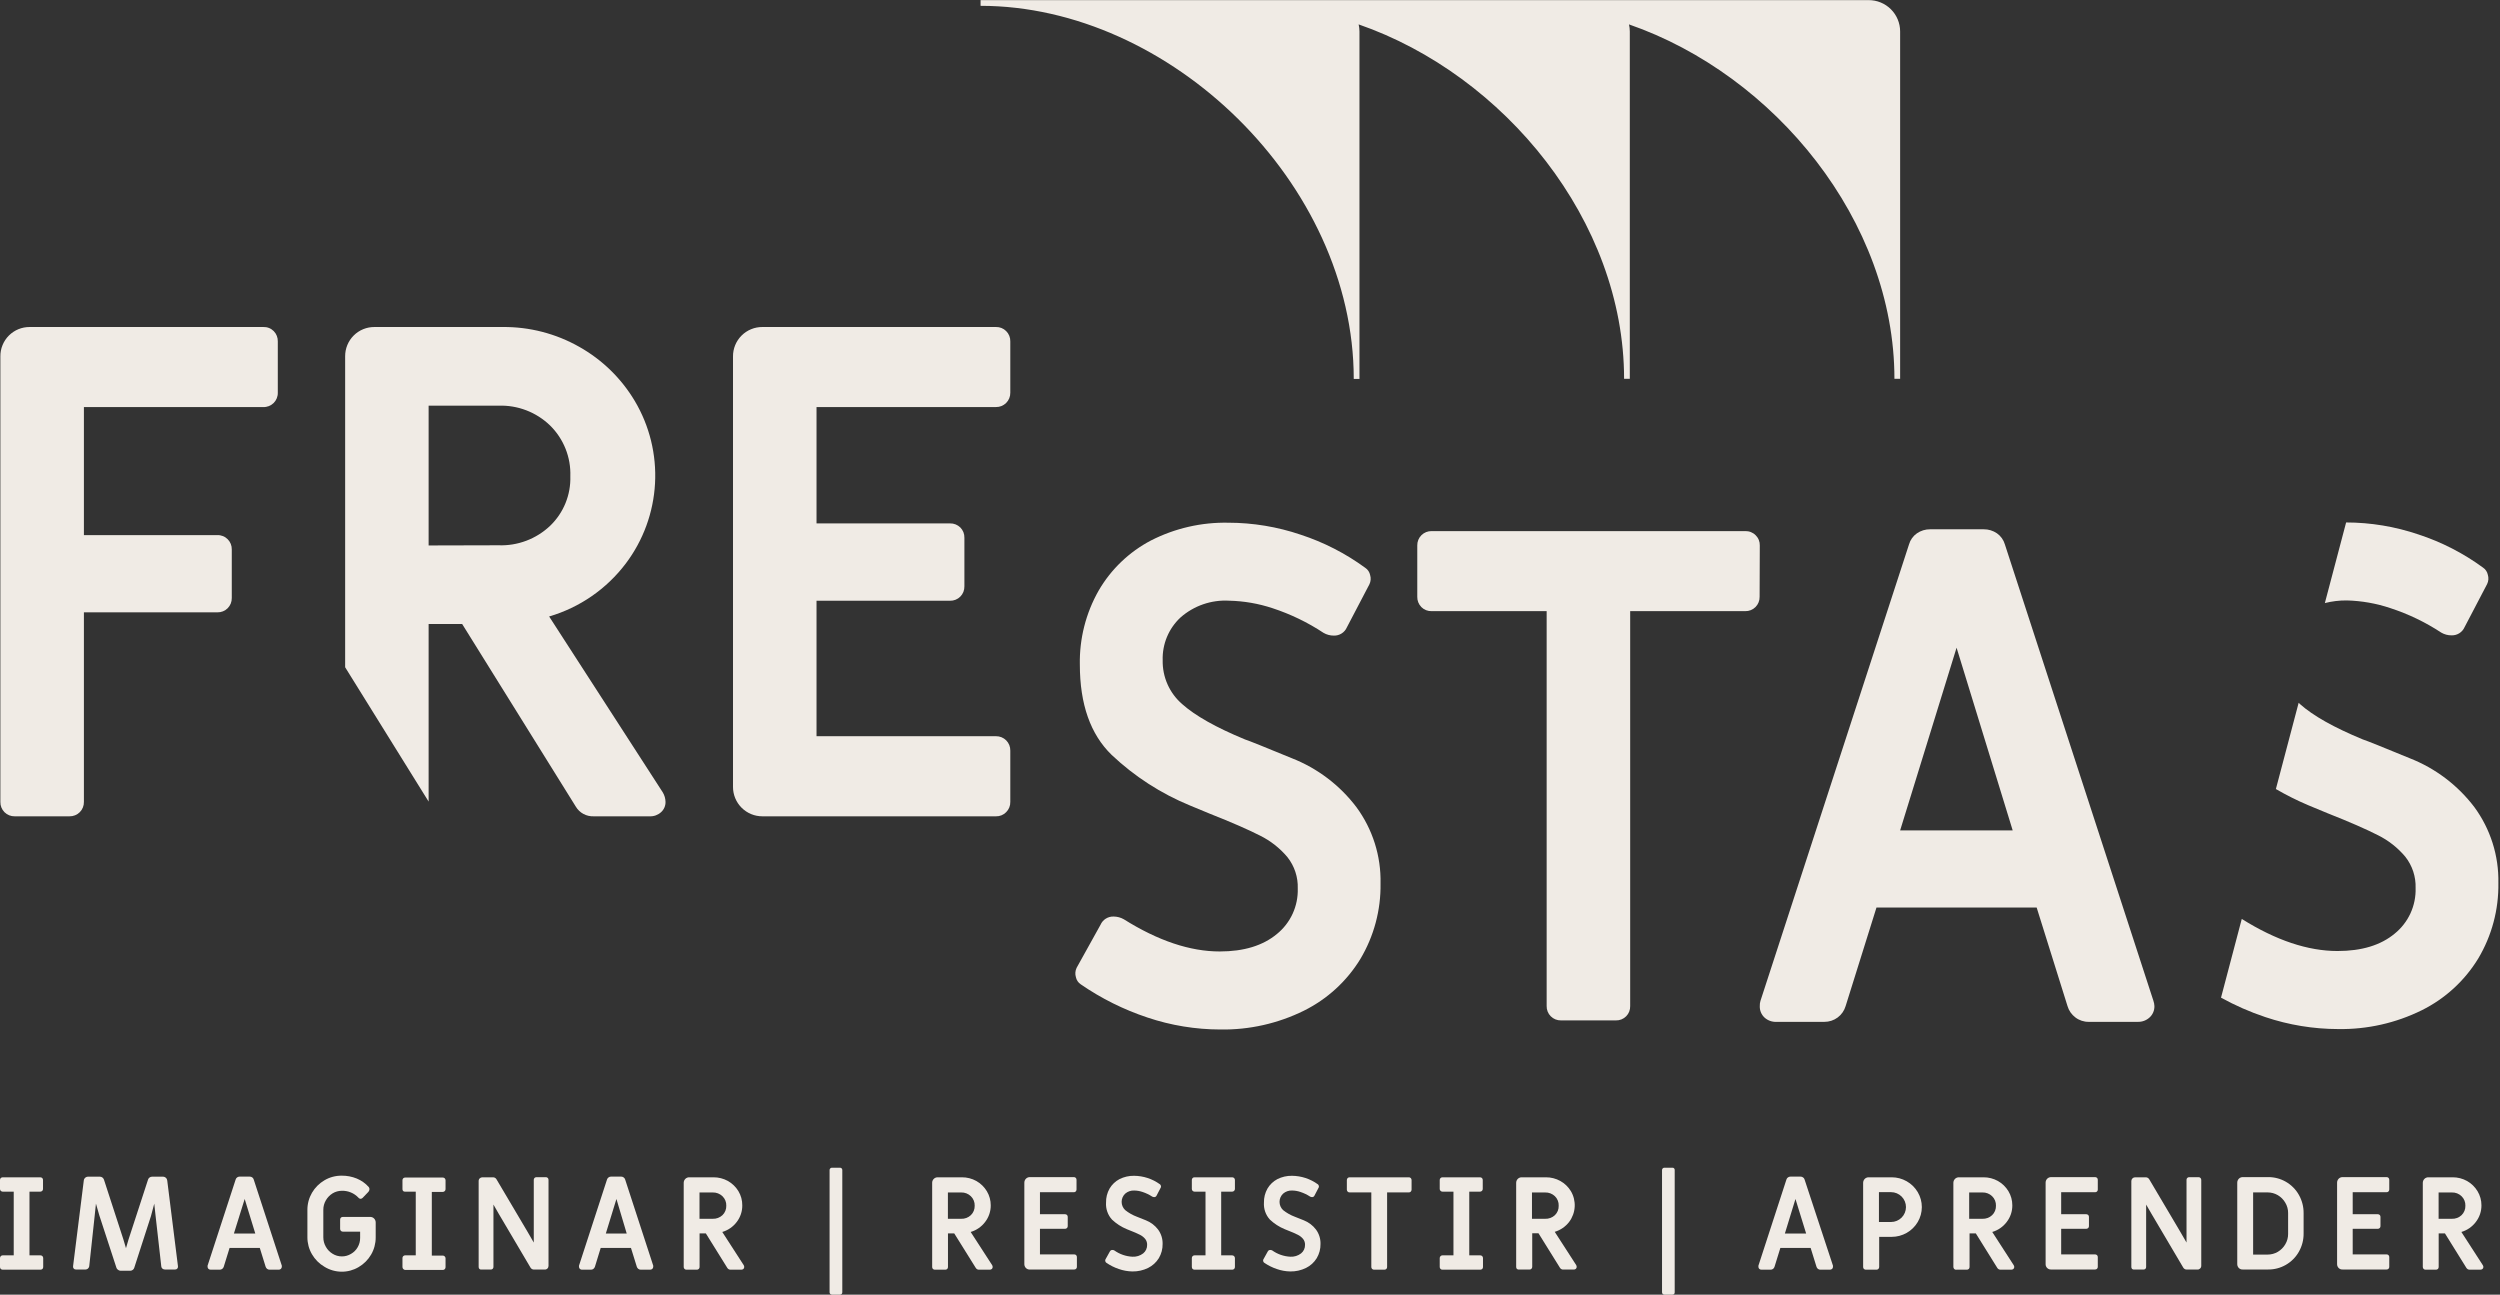 <svg width="224" height="116" viewBox="0 0 224 116" fill="none" xmlns="http://www.w3.org/2000/svg">
<rect x="0" y="0" width="224" height="116" fill="#333333" stroke="none"/>
<g clip-path="url(#clip0_228_1503)">
<path d="M192.946 89.671L179.635 48.772C179.519 48.375 179.271 48.028 178.933 47.789C178.581 47.546 178.163 47.419 177.736 47.424H172.949C172.521 47.419 172.103 47.546 171.752 47.789C171.412 48.027 171.164 48.374 171.05 48.772L157.739 89.671C157.691 89.829 157.67 89.994 157.677 90.159C157.671 90.349 157.707 90.538 157.78 90.714C157.854 90.889 157.964 91.047 158.104 91.176C158.397 91.44 158.783 91.578 159.177 91.558H163.47C163.897 91.559 164.313 91.422 164.656 91.167C164.998 90.912 165.249 90.552 165.369 90.142L168.133 81.313H182.484L185.248 90.142C185.367 90.548 185.613 90.904 185.95 91.159C186.293 91.422 186.715 91.562 187.147 91.558H191.563C191.95 91.566 192.325 91.422 192.608 91.159C192.748 91.03 192.859 90.872 192.932 90.697C193.006 90.522 193.041 90.332 193.036 90.142C193.029 89.981 192.998 89.823 192.946 89.671ZM170.252 74.405L175.309 58.034L180.337 74.405H170.252Z" fill="#F0EBE5"/>
<path d="M157.677 48.873C157.682 48.703 157.652 48.534 157.588 48.377C157.524 48.219 157.428 48.077 157.307 47.958C157.187 47.836 157.043 47.741 156.884 47.677C156.726 47.613 156.556 47.583 156.385 47.587H128.275C128.105 47.584 127.936 47.614 127.778 47.677C127.62 47.741 127.477 47.835 127.357 47.956C127.236 48.076 127.142 48.219 127.078 48.377C127.015 48.535 126.984 48.703 126.988 48.873V53.473C126.984 53.643 127.014 53.813 127.077 53.971C127.139 54.129 127.234 54.273 127.353 54.394C127.474 54.515 127.618 54.609 127.776 54.672C127.935 54.735 128.104 54.765 128.275 54.759H138.58V90.142C138.576 90.312 138.606 90.481 138.67 90.639C138.733 90.797 138.828 90.94 138.948 91.06C139.068 91.18 139.212 91.275 139.369 91.338C139.527 91.402 139.696 91.432 139.866 91.428H144.777C144.947 91.434 145.117 91.404 145.276 91.342C145.434 91.279 145.578 91.184 145.699 91.064C145.82 90.943 145.914 90.799 145.977 90.641C146.04 90.482 146.069 90.313 146.064 90.142V54.759H156.368C156.539 54.764 156.708 54.734 156.867 54.671C157.025 54.608 157.17 54.514 157.29 54.393C157.411 54.273 157.506 54.129 157.57 53.971C157.634 53.813 157.665 53.644 157.661 53.473L157.677 48.873Z" fill="#F0EBE5"/>
<path d="M89.236 29.3H68.318C67.97 29.297 67.626 29.363 67.305 29.495C66.983 29.626 66.691 29.82 66.446 30.065C66.2 30.31 66.005 30.602 65.873 30.923C65.741 31.244 65.675 31.587 65.677 31.934V70.502C65.675 70.849 65.743 71.193 65.875 71.514C66.007 71.835 66.201 72.126 66.447 72.372C66.692 72.617 66.984 72.812 67.305 72.944C67.626 73.076 67.97 73.143 68.318 73.142H89.236C89.406 73.147 89.575 73.116 89.733 73.052C89.89 72.988 90.033 72.893 90.152 72.771C90.273 72.651 90.369 72.507 90.433 72.349C90.497 72.191 90.527 72.021 90.523 71.85V67.256C90.526 67.085 90.496 66.916 90.433 66.758C90.369 66.6 90.275 66.457 90.155 66.336C90.034 66.215 89.891 66.12 89.733 66.056C89.575 65.992 89.406 65.961 89.236 65.964H73.161V53.827H85.123C85.294 53.831 85.463 53.8 85.621 53.736C85.78 53.673 85.923 53.578 86.043 53.457C86.164 53.336 86.258 53.192 86.321 53.034C86.384 52.875 86.414 52.706 86.41 52.535V48.183C86.415 48.012 86.385 47.843 86.323 47.684C86.26 47.526 86.165 47.382 86.045 47.261C85.924 47.142 85.779 47.048 85.621 46.985C85.463 46.922 85.293 46.892 85.123 46.897H73.161V36.472H89.236C89.406 36.476 89.575 36.444 89.732 36.381C89.889 36.317 90.032 36.223 90.153 36.103C90.273 35.983 90.367 35.84 90.431 35.682C90.495 35.525 90.526 35.356 90.523 35.186V30.587C90.527 30.416 90.497 30.246 90.433 30.088C90.369 29.929 90.273 29.785 90.152 29.666C90.033 29.545 89.89 29.45 89.732 29.387C89.575 29.325 89.406 29.295 89.236 29.3Z" fill="#F0EBE5"/>
<path d="M23.587 29.3H2.669C2.322 29.297 1.977 29.362 1.656 29.493C1.335 29.624 1.043 29.818 0.797 30.064C0.552 30.309 0.358 30.601 0.227 30.922C0.095 31.243 0.03 31.588 0.034 31.934V71.85C0.029 72.02 0.059 72.19 0.122 72.348C0.185 72.507 0.28 72.651 0.4 72.772C0.52 72.892 0.664 72.987 0.822 73.051C0.98 73.115 1.15 73.145 1.32 73.142H6.225C6.396 73.145 6.566 73.115 6.725 73.051C6.883 72.988 7.027 72.893 7.148 72.772C7.269 72.651 7.364 72.507 7.427 72.349C7.491 72.19 7.522 72.021 7.518 71.85V54.866H19.48C19.65 54.87 19.819 54.839 19.977 54.776C20.135 54.713 20.278 54.618 20.398 54.498C20.519 54.378 20.613 54.234 20.677 54.077C20.74 53.919 20.77 53.75 20.767 53.58V49.227C20.77 49.057 20.739 48.889 20.676 48.731C20.612 48.574 20.517 48.431 20.396 48.312C20.277 48.191 20.134 48.096 19.976 48.034C19.818 47.971 19.649 47.941 19.48 47.947H7.518V36.472H23.587C23.759 36.479 23.93 36.45 24.089 36.388C24.249 36.325 24.395 36.231 24.517 36.111C24.639 35.99 24.735 35.846 24.799 35.687C24.863 35.528 24.895 35.358 24.891 35.186V30.587C24.895 30.416 24.865 30.247 24.802 30.089C24.739 29.93 24.645 29.787 24.526 29.666C24.403 29.543 24.256 29.447 24.095 29.384C23.933 29.321 23.76 29.293 23.587 29.3Z" fill="#F0EBE5"/>
<path d="M115.745 67.935C113.312 66.93 111.908 66.368 111.542 66.25C108.961 65.183 107.089 64.129 105.924 63.088C105.361 62.602 104.913 61.997 104.611 61.318C104.309 60.638 104.16 59.9 104.176 59.157C104.154 58.442 104.285 57.73 104.56 57.069C104.835 56.409 105.248 55.815 105.772 55.327C106.969 54.272 108.533 53.731 110.126 53.822C111.451 53.851 112.763 54.078 114.02 54.495C115.634 55.025 117.17 55.767 118.588 56.703C118.867 56.867 119.186 56.952 119.51 56.95C119.756 56.958 119.999 56.892 120.207 56.761C120.415 56.63 120.58 56.44 120.678 56.214L122.701 52.35C122.826 52.093 122.848 51.797 122.763 51.524C122.737 51.394 122.685 51.269 122.611 51.158C122.537 51.047 122.441 50.952 122.33 50.879C120.568 49.589 118.613 48.586 116.537 47.907C114.453 47.2 112.266 46.838 110.065 46.835C107.658 46.785 105.276 47.331 103.131 48.424C101.174 49.449 99.547 51.007 98.439 52.917C97.292 54.935 96.71 57.224 96.754 59.544C96.754 63.098 97.704 65.796 99.603 67.638C101.647 69.569 104.03 71.107 106.632 72.176L108.407 72.911C110.374 73.686 111.863 74.344 112.902 74.871C113.845 75.339 114.681 75.997 115.357 76.804C115.987 77.601 116.314 78.596 116.279 79.612C116.302 80.389 116.145 81.162 115.821 81.869C115.496 82.576 115.013 83.199 114.408 83.689C113.155 84.728 111.452 85.251 109.284 85.251C106.624 85.251 103.762 84.29 100.698 82.369C100.418 82.208 100.1 82.123 99.777 82.122C99.531 82.114 99.288 82.18 99.079 82.311C98.871 82.442 98.707 82.632 98.608 82.858L96.462 86.722C96.339 86.982 96.317 87.278 96.4 87.553C96.454 87.816 96.609 88.046 96.833 88.194C98.675 89.463 100.688 90.465 102.811 91.17C104.917 91.878 107.124 92.24 109.345 92.243C111.939 92.285 114.505 91.707 116.83 90.558C118.918 89.523 120.671 87.918 121.886 85.93C123.108 83.883 123.735 81.535 123.696 79.151C123.749 76.697 122.988 74.293 121.532 72.316C120.043 70.351 118.041 68.835 115.745 67.935Z" fill="#F0EBE5"/>
<path d="M59.384 70.996L49.203 55.237C51.945 54.432 54.355 52.766 56.075 50.485C57.638 48.411 58.548 45.918 58.69 43.325C58.833 40.732 58.2 38.155 56.873 35.922C55.667 33.9 53.953 32.229 51.9 31.075C49.808 29.89 47.439 29.277 45.034 29.3H33.561C33.214 29.297 32.869 29.362 32.548 29.493C32.226 29.624 31.934 29.818 31.689 30.064C31.443 30.309 31.25 30.601 31.118 30.922C30.987 31.243 30.922 31.588 30.925 31.935V59.786L38.404 71.822V55.911H41.41L51.597 72.282C51.761 72.555 51.996 72.779 52.277 72.93C52.558 73.081 52.874 73.154 53.192 73.142H58.221C58.594 73.156 58.957 73.022 59.232 72.771C59.361 72.655 59.463 72.513 59.532 72.354C59.601 72.195 59.635 72.023 59.631 71.85C59.625 71.549 59.54 71.254 59.384 70.996ZM38.404 48.873V36.349H44.663C45.515 36.318 46.364 36.46 47.16 36.766C47.956 37.072 48.681 37.536 49.293 38.129C49.892 38.72 50.362 39.428 50.673 40.209C50.985 40.99 51.131 41.827 51.102 42.667C51.128 43.493 50.981 44.315 50.669 45.081C50.358 45.846 49.889 46.537 49.293 47.11C48.677 47.695 47.95 48.151 47.155 48.451C46.36 48.751 45.512 48.889 44.663 48.857L38.404 48.873Z" fill="#F0EBE5"/>
<path d="M214.184 54.49C215.792 55.015 217.322 55.752 218.735 56.68C219.014 56.844 219.333 56.93 219.657 56.927C219.903 56.936 220.146 56.87 220.354 56.739C220.563 56.608 220.727 56.417 220.826 56.192L222.848 52.328C222.973 52.07 222.995 51.775 222.91 51.502C222.884 51.371 222.833 51.247 222.758 51.136C222.684 51.025 222.589 50.93 222.477 50.856C220.716 49.566 218.76 48.563 216.685 47.885C214.6 47.178 212.413 46.815 210.212 46.812L208.307 54.035C208.95 53.872 209.611 53.792 210.274 53.799C211.604 53.833 212.923 54.065 214.184 54.49Z" fill="#F0EBE5"/>
<path d="M221.702 72.316C220.21 70.35 218.204 68.834 215.904 67.935C213.471 66.93 212.066 66.368 211.701 66.25C209.12 65.183 207.247 64.129 206.082 63.088L205.959 62.971L203.919 70.698C204.846 71.236 205.805 71.716 206.79 72.136L208.566 72.872C210.532 73.647 212.021 74.304 213.061 74.832C214.004 75.3 214.84 75.958 215.516 76.764C216.146 77.562 216.472 78.557 216.438 79.572C216.461 80.35 216.304 81.123 215.98 81.83C215.655 82.537 215.171 83.16 214.567 83.65C213.319 84.691 211.611 85.211 209.442 85.211C206.783 85.211 203.923 84.253 200.863 82.336L199.003 89.39C200.27 90.089 201.597 90.672 202.97 91.131C205.076 91.838 207.282 92.201 209.504 92.204C212.098 92.245 214.663 91.668 216.988 90.519C219.077 89.484 220.83 87.879 222.045 85.891C223.267 83.843 223.894 81.496 223.854 79.112C223.902 76.672 223.146 74.284 221.702 72.316Z" fill="#F0EBE5"/>
<path d="M0.067 113.697C0.045 113.674 0.028 113.647 0.016 113.617C0.004 113.587 -0.001 113.555 -0 113.523V112.726C-0.001 112.694 0.005 112.661 0.017 112.632C0.028 112.602 0.046 112.574 0.069 112.551C0.091 112.528 0.118 112.51 0.148 112.497C0.177 112.485 0.209 112.479 0.241 112.479H1.23V106.772H0.241C0.176 106.771 0.114 106.745 0.067 106.699C0.044 106.677 0.027 106.649 0.015 106.619C0.003 106.589 -0.002 106.557 -0 106.525V105.728C-0.001 105.696 0.004 105.664 0.016 105.634C0.028 105.604 0.045 105.577 0.067 105.554C0.115 105.51 0.177 105.486 0.241 105.486H3.613C3.677 105.486 3.739 105.51 3.787 105.554C3.809 105.577 3.826 105.604 3.838 105.634C3.85 105.664 3.855 105.696 3.854 105.728V106.525C3.856 106.557 3.851 106.589 3.839 106.619C3.827 106.649 3.81 106.677 3.787 106.699C3.74 106.745 3.678 106.771 3.613 106.772H2.641V112.479H3.629C3.662 112.479 3.694 112.485 3.723 112.497C3.753 112.51 3.78 112.528 3.802 112.551C3.825 112.574 3.842 112.602 3.854 112.632C3.866 112.661 3.872 112.694 3.871 112.726V113.523C3.872 113.555 3.866 113.587 3.855 113.617C3.843 113.647 3.826 113.674 3.804 113.697C3.756 113.741 3.694 113.765 3.629 113.765H0.258C0.223 113.767 0.189 113.763 0.156 113.751C0.123 113.739 0.093 113.721 0.067 113.697Z" fill="#F0EBE5"/>
<path d="M10.563 113.765C10.497 113.722 10.449 113.656 10.428 113.579L8.9 108.901L8.597 107.845L8.484 108.923L7.995 113.461C7.98 113.542 7.939 113.615 7.877 113.669C7.82 113.719 7.746 113.747 7.67 113.748H6.804C6.768 113.75 6.731 113.744 6.697 113.731C6.663 113.717 6.633 113.696 6.608 113.669C6.583 113.641 6.565 113.608 6.554 113.572C6.544 113.536 6.541 113.498 6.546 113.461L7.507 105.778C7.515 105.683 7.559 105.595 7.63 105.531C7.705 105.463 7.804 105.426 7.906 105.43H8.956C9.037 105.432 9.115 105.459 9.179 105.507C9.244 105.556 9.291 105.623 9.316 105.7L11.052 111.041L11.288 111.838L11.518 111.052L13.266 105.688C13.289 105.613 13.336 105.548 13.401 105.503C13.466 105.457 13.545 105.431 13.625 105.43H14.586C14.688 105.426 14.787 105.463 14.861 105.531C14.933 105.595 14.977 105.683 14.985 105.778L15.946 113.461C15.951 113.498 15.948 113.536 15.937 113.572C15.927 113.608 15.909 113.641 15.884 113.669C15.859 113.696 15.829 113.717 15.795 113.731C15.761 113.744 15.724 113.75 15.687 113.748H14.777C14.695 113.749 14.616 113.721 14.553 113.669C14.494 113.619 14.458 113.549 14.451 113.473L13.929 108.839L13.822 107.845L13.524 108.968L12.03 113.591C12.008 113.668 11.96 113.735 11.895 113.782C11.831 113.832 11.752 113.86 11.67 113.86H10.788C10.705 113.853 10.626 113.819 10.563 113.765Z" fill="#F0EBE5"/>
<path d="M18.677 113.692C18.652 113.667 18.632 113.637 18.618 113.604C18.605 113.571 18.598 113.536 18.598 113.501C18.594 113.469 18.594 113.437 18.598 113.405L21.115 105.683C21.136 105.608 21.181 105.543 21.244 105.497C21.309 105.449 21.388 105.423 21.469 105.424H22.374C22.456 105.423 22.538 105.448 22.604 105.497C22.667 105.543 22.713 105.608 22.733 105.683L25.251 113.405C25.254 113.437 25.254 113.469 25.251 113.501C25.251 113.537 25.244 113.572 25.229 113.605C25.215 113.638 25.193 113.668 25.166 113.692C25.14 113.716 25.109 113.736 25.075 113.748C25.042 113.761 25.006 113.766 24.97 113.765H24.16C24.079 113.767 24 113.741 23.936 113.692C23.872 113.644 23.825 113.577 23.801 113.501L23.278 111.816H20.57L20.048 113.501C20.024 113.577 19.977 113.644 19.913 113.692C19.848 113.741 19.769 113.766 19.688 113.765H18.873C18.801 113.766 18.731 113.74 18.677 113.692ZM22.874 110.524L21.924 107.429L20.958 110.524H22.874Z" fill="#F0EBE5"/>
<path d="M29.077 113.506C28.611 113.236 28.224 112.849 27.953 112.383C27.682 111.918 27.54 111.388 27.543 110.85V108.407C27.54 107.868 27.682 107.339 27.953 106.873C28.224 106.408 28.611 106.021 29.077 105.75C29.543 105.476 30.076 105.335 30.616 105.34C31.081 105.335 31.541 105.423 31.971 105.599C32.379 105.768 32.744 106.027 33.038 106.357C33.083 106.413 33.106 106.482 33.105 106.553C33.101 106.64 33.068 106.724 33.01 106.789L32.504 107.317C32.481 107.345 32.453 107.367 32.421 107.383C32.389 107.4 32.355 107.41 32.319 107.413C32.278 107.412 32.239 107.402 32.203 107.383C32.166 107.365 32.135 107.338 32.111 107.306C31.921 107.106 31.69 106.948 31.434 106.842C31.179 106.737 30.904 106.686 30.628 106.694C30.337 106.694 30.051 106.773 29.802 106.924C29.55 107.079 29.341 107.296 29.195 107.553C29.046 107.809 28.968 108.1 28.97 108.395V110.867C28.97 111.162 29.047 111.453 29.195 111.709C29.338 111.968 29.548 112.185 29.802 112.338C30.049 112.493 30.336 112.575 30.628 112.574C30.917 112.576 31.201 112.498 31.448 112.349C31.699 112.208 31.907 112 32.049 111.748C32.195 111.496 32.27 111.209 32.268 110.917V110.356H30.718C30.685 110.357 30.652 110.351 30.622 110.338C30.592 110.326 30.565 110.307 30.543 110.283C30.521 110.26 30.503 110.233 30.491 110.203C30.48 110.173 30.474 110.141 30.476 110.108V109.277C30.474 109.245 30.48 109.213 30.491 109.183C30.503 109.153 30.52 109.126 30.543 109.103C30.566 109.08 30.593 109.062 30.623 109.051C30.653 109.039 30.685 109.034 30.718 109.036H33.162C33.227 109.034 33.292 109.045 33.353 109.069C33.414 109.093 33.469 109.13 33.516 109.176C33.562 109.223 33.599 109.278 33.624 109.339C33.649 109.399 33.662 109.464 33.662 109.53V110.878C33.664 111.416 33.523 111.946 33.252 112.411C32.981 112.877 32.593 113.264 32.128 113.534C31.667 113.807 31.141 113.948 30.605 113.944C30.066 113.94 29.537 113.788 29.077 113.506Z" fill="#F0EBE5"/>
<path d="M36.128 113.697C36.106 113.674 36.089 113.647 36.077 113.617C36.066 113.587 36.06 113.555 36.061 113.523V112.726C36.059 112.694 36.065 112.661 36.076 112.631C36.088 112.601 36.105 112.574 36.128 112.552C36.15 112.527 36.177 112.508 36.207 112.496C36.237 112.483 36.27 112.477 36.302 112.479H37.252V106.772H36.269C36.218 106.77 36.169 106.753 36.128 106.722C36.105 106.699 36.088 106.672 36.076 106.642C36.065 106.612 36.059 106.58 36.061 106.548V105.75C36.059 105.718 36.064 105.686 36.076 105.656C36.087 105.626 36.105 105.599 36.128 105.576C36.151 105.553 36.178 105.535 36.208 105.524C36.238 105.512 36.27 105.507 36.302 105.509H39.674C39.706 105.507 39.738 105.512 39.768 105.524C39.798 105.536 39.825 105.553 39.848 105.576C39.894 105.622 39.92 105.685 39.921 105.75V106.548C39.921 106.613 39.895 106.676 39.849 106.722C39.802 106.769 39.739 106.795 39.674 106.795H38.69V112.501H39.674C39.706 112.499 39.739 112.505 39.769 112.518C39.799 112.53 39.826 112.55 39.848 112.574C39.871 112.596 39.89 112.623 39.903 112.653C39.915 112.683 39.921 112.716 39.921 112.748V113.546C39.92 113.611 39.894 113.674 39.848 113.72C39.825 113.743 39.798 113.76 39.768 113.772C39.738 113.783 39.706 113.789 39.674 113.787H36.302C36.269 113.785 36.236 113.776 36.206 113.761C36.176 113.745 36.149 113.724 36.128 113.697Z" fill="#F0EBE5"/>
<path d="M42.955 113.697C42.932 113.674 42.915 113.647 42.904 113.617C42.892 113.587 42.886 113.555 42.887 113.523V105.818C42.886 105.774 42.894 105.73 42.911 105.69C42.927 105.649 42.952 105.612 42.983 105.582C43.046 105.521 43.131 105.487 43.219 105.486H44.168C44.232 105.484 44.294 105.5 44.349 105.53C44.405 105.561 44.451 105.606 44.483 105.66L47.264 110.361L47.826 111.333V105.716C47.825 105.684 47.831 105.653 47.842 105.623C47.854 105.593 47.871 105.565 47.894 105.542C47.941 105.498 48.003 105.474 48.068 105.475H48.905C48.937 105.473 48.969 105.478 48.999 105.49C49.029 105.502 49.057 105.519 49.079 105.542C49.102 105.565 49.12 105.592 49.131 105.622C49.143 105.652 49.148 105.684 49.147 105.716V113.416C49.148 113.461 49.14 113.506 49.124 113.547C49.108 113.589 49.083 113.627 49.051 113.658C49.02 113.69 48.982 113.715 48.94 113.731C48.899 113.747 48.854 113.755 48.809 113.753H47.849C47.785 113.755 47.723 113.739 47.668 113.709C47.613 113.678 47.566 113.633 47.534 113.579L44.663 108.716L44.213 107.929V113.512C44.214 113.545 44.208 113.579 44.196 113.609C44.183 113.64 44.164 113.668 44.14 113.692C44.092 113.734 44.03 113.756 43.966 113.753H43.135C43.102 113.757 43.07 113.754 43.039 113.745C43.008 113.735 42.979 113.719 42.955 113.697Z" fill="#F0EBE5"/>
<path d="M51.956 113.692C51.931 113.667 51.911 113.637 51.898 113.604C51.884 113.571 51.877 113.536 51.877 113.501C51.871 113.469 51.871 113.437 51.877 113.405L54.389 105.683C54.412 105.608 54.459 105.542 54.524 105.497C54.588 105.448 54.668 105.423 54.749 105.424H55.653C55.734 105.422 55.814 105.448 55.878 105.497C55.944 105.54 55.992 105.606 56.013 105.683L58.53 113.405C58.534 113.437 58.534 113.469 58.53 113.501C58.53 113.537 58.523 113.572 58.508 113.605C58.494 113.638 58.472 113.668 58.446 113.692C58.419 113.716 58.389 113.736 58.355 113.748C58.321 113.761 58.285 113.766 58.249 113.765H57.417C57.336 113.767 57.257 113.741 57.193 113.692C57.129 113.644 57.081 113.577 57.058 113.501L56.535 111.816H53.822L53.305 113.501C53.279 113.576 53.232 113.642 53.17 113.692C53.105 113.741 53.026 113.766 52.945 113.765H52.13C52.066 113.761 52.004 113.735 51.956 113.692ZM56.153 110.524L55.232 107.429L54.282 110.524H56.153Z" fill="#F0EBE5"/>
<path d="M61.333 113.697C61.309 113.675 61.29 113.648 61.278 113.618C61.265 113.588 61.259 113.556 61.26 113.523V105.98C61.26 105.915 61.273 105.85 61.298 105.789C61.323 105.728 61.36 105.673 61.407 105.627C61.453 105.58 61.508 105.544 61.569 105.52C61.63 105.495 61.695 105.484 61.761 105.486H63.929C64.383 105.484 64.83 105.598 65.227 105.818C65.613 106.038 65.936 106.353 66.165 106.733C66.394 107.115 66.512 107.552 66.508 107.997C66.515 108.534 66.341 109.058 66.014 109.485C65.69 109.917 65.234 110.232 64.716 110.384L66.638 113.36C66.668 113.409 66.683 113.466 66.682 113.523C66.684 113.556 66.678 113.588 66.665 113.618C66.653 113.648 66.633 113.675 66.609 113.697C66.557 113.743 66.488 113.767 66.418 113.765H65.469C65.408 113.768 65.348 113.754 65.294 113.726C65.241 113.697 65.196 113.654 65.165 113.602L63.244 110.513H62.682V113.523C62.683 113.556 62.677 113.588 62.665 113.618C62.652 113.648 62.633 113.675 62.609 113.697C62.587 113.719 62.56 113.737 62.532 113.748C62.503 113.76 62.471 113.765 62.44 113.765H61.513C61.48 113.767 61.447 113.762 61.416 113.751C61.385 113.739 61.357 113.721 61.333 113.697ZM63.856 109.204C64.017 109.21 64.177 109.185 64.327 109.129C64.477 109.073 64.615 108.988 64.733 108.878C64.846 108.77 64.934 108.639 64.993 108.493C65.052 108.348 65.08 108.193 65.076 108.036C65.082 107.878 65.055 107.72 64.996 107.573C64.936 107.425 64.847 107.292 64.733 107.182C64.617 107.07 64.479 106.983 64.329 106.925C64.178 106.867 64.017 106.84 63.856 106.845H62.676V109.204H63.856Z" fill="#F0EBE5"/>
<path d="M74.397 115.944C74.375 115.925 74.358 115.902 74.346 115.876C74.334 115.849 74.329 115.821 74.33 115.792V104.835C74.329 104.806 74.334 104.777 74.346 104.751C74.358 104.725 74.375 104.702 74.397 104.683C74.416 104.664 74.439 104.649 74.464 104.64C74.489 104.63 74.516 104.626 74.543 104.627H75.257C75.285 104.625 75.312 104.63 75.338 104.639C75.365 104.649 75.388 104.664 75.409 104.683C75.428 104.703 75.444 104.726 75.455 104.753C75.466 104.779 75.471 104.807 75.47 104.835V115.792C75.471 115.82 75.466 115.848 75.455 115.874C75.444 115.9 75.428 115.924 75.409 115.944C75.388 115.963 75.365 115.978 75.338 115.988C75.312 115.997 75.285 116.002 75.257 116H74.543C74.516 116.001 74.489 115.997 74.464 115.987C74.439 115.977 74.416 115.963 74.397 115.944Z" fill="#F0EBE5"/>
<path d="M83.59 113.697C83.567 113.674 83.55 113.647 83.538 113.617C83.527 113.587 83.521 113.555 83.522 113.523V105.98C83.521 105.915 83.533 105.849 83.558 105.788C83.583 105.727 83.621 105.672 83.668 105.627C83.713 105.581 83.768 105.544 83.828 105.52C83.888 105.496 83.952 105.485 84.016 105.486H86.185C86.639 105.483 87.087 105.597 87.483 105.818C87.87 106.037 88.193 106.352 88.422 106.733C88.651 107.114 88.772 107.552 88.77 107.997C88.775 108.535 88.599 109.059 88.27 109.485C87.946 109.917 87.49 110.232 86.972 110.384L88.899 113.36C88.927 113.41 88.942 113.466 88.944 113.523C88.944 113.589 88.918 113.651 88.871 113.697C88.818 113.743 88.75 113.767 88.68 113.765H87.725C87.665 113.767 87.606 113.754 87.553 113.725C87.501 113.696 87.457 113.654 87.427 113.602L85.5 110.513H84.938V113.523C84.94 113.555 84.934 113.587 84.923 113.617C84.911 113.647 84.894 113.675 84.871 113.698C84.848 113.72 84.821 113.738 84.791 113.75C84.761 113.761 84.728 113.766 84.696 113.765H83.769C83.736 113.766 83.703 113.761 83.672 113.75C83.641 113.738 83.613 113.72 83.59 113.697ZM86.118 109.204C86.278 109.211 86.437 109.185 86.586 109.129C86.736 109.073 86.873 108.988 86.989 108.878C87.102 108.77 87.19 108.639 87.249 108.493C87.308 108.348 87.336 108.193 87.332 108.036C87.338 107.878 87.311 107.72 87.252 107.572C87.192 107.425 87.103 107.292 86.989 107.182C86.874 107.07 86.738 106.982 86.588 106.924C86.438 106.866 86.278 106.839 86.118 106.845H84.932V109.204H86.118Z" fill="#F0EBE5"/>
<path d="M91.927 113.619C91.88 113.573 91.843 113.518 91.818 113.457C91.793 113.396 91.78 113.331 91.781 113.265V105.964C91.781 105.898 91.794 105.833 91.819 105.772C91.844 105.711 91.881 105.656 91.927 105.61C91.974 105.563 92.029 105.527 92.09 105.503C92.151 105.479 92.216 105.467 92.281 105.469H96.215C96.247 105.468 96.279 105.473 96.309 105.484C96.339 105.496 96.366 105.514 96.389 105.536C96.412 105.559 96.429 105.587 96.441 105.617C96.453 105.647 96.458 105.679 96.456 105.711V106.581C96.457 106.646 96.433 106.708 96.389 106.755C96.365 106.778 96.338 106.795 96.308 106.807C96.278 106.818 96.246 106.824 96.215 106.823H93.18V108.794H95.428C95.46 108.793 95.492 108.799 95.522 108.81C95.552 108.822 95.579 108.839 95.602 108.862C95.625 108.884 95.643 108.912 95.654 108.942C95.666 108.972 95.671 109.004 95.669 109.036V109.856C95.671 109.888 95.666 109.92 95.654 109.95C95.643 109.98 95.625 110.007 95.602 110.03C95.556 110.076 95.493 110.102 95.428 110.103H93.18V112.394H96.248C96.28 112.393 96.312 112.398 96.343 112.409C96.373 112.421 96.4 112.439 96.423 112.461C96.445 112.484 96.463 112.511 96.475 112.542C96.486 112.572 96.491 112.604 96.49 112.636V113.506C96.491 113.538 96.486 113.571 96.475 113.601C96.463 113.631 96.445 113.658 96.423 113.681C96.4 113.703 96.373 113.721 96.343 113.733C96.312 113.744 96.28 113.749 96.248 113.748H92.315C92.245 113.758 92.173 113.751 92.106 113.729C92.039 113.706 91.978 113.669 91.927 113.619Z" fill="#F0EBE5"/>
<path d="M100.248 113.703C99.849 113.57 99.471 113.381 99.125 113.141C99.082 113.112 99.052 113.068 99.04 113.018C99.021 112.967 99.021 112.911 99.04 112.86L99.445 112.13C99.466 112.089 99.498 112.054 99.537 112.03C99.577 112.006 99.623 111.994 99.67 111.996C99.731 111.994 99.791 112.009 99.844 112.04C100.319 112.377 100.88 112.572 101.462 112.602C101.81 112.622 102.153 112.516 102.429 112.304C102.543 112.212 102.634 112.095 102.696 111.961C102.757 111.828 102.787 111.682 102.783 111.535C102.789 111.344 102.727 111.157 102.608 111.007C102.481 110.855 102.324 110.731 102.148 110.642C101.871 110.504 101.588 110.38 101.299 110.271L100.968 110.137C100.475 109.935 100.023 109.643 99.636 109.277C99.448 109.072 99.304 108.831 99.213 108.568C99.121 108.306 99.083 108.027 99.102 107.75C99.092 107.311 99.201 106.879 99.417 106.497C99.628 106.138 99.936 105.844 100.305 105.649C100.711 105.446 101.16 105.343 101.614 105.351C102.448 105.358 103.259 105.625 103.934 106.115C103.975 106.145 104.003 106.189 104.013 106.239C104.033 106.287 104.033 106.342 104.013 106.39L103.631 107.121C103.614 107.164 103.583 107.201 103.544 107.226C103.505 107.251 103.458 107.263 103.412 107.261C103.351 107.261 103.291 107.245 103.238 107.216C102.969 107.04 102.678 106.9 102.372 106.8C102.135 106.719 101.887 106.675 101.636 106.671C101.337 106.654 101.042 106.755 100.816 106.952C100.716 107.047 100.636 107.161 100.581 107.287C100.526 107.414 100.498 107.55 100.498 107.688C100.498 107.826 100.526 107.962 100.581 108.088C100.636 108.215 100.716 108.329 100.816 108.424C101.135 108.679 101.494 108.882 101.878 109.024L102.67 109.339C103.105 109.51 103.484 109.797 103.766 110.17C104.039 110.542 104.181 110.995 104.17 111.456C104.178 111.907 104.06 112.351 103.828 112.737C103.597 113.111 103.266 113.412 102.872 113.607C102.432 113.823 101.947 113.931 101.457 113.922C101.045 113.914 100.637 113.84 100.248 113.703Z" fill="#F0EBE5"/>
<path d="M106.856 113.697C106.834 113.674 106.817 113.647 106.805 113.617C106.793 113.587 106.788 113.555 106.789 113.523V112.726C106.787 112.694 106.793 112.661 106.804 112.631C106.816 112.601 106.834 112.574 106.856 112.552C106.878 112.527 106.905 112.508 106.935 112.496C106.965 112.483 106.998 112.477 107.03 112.479H108.014V106.772H107.03C106.965 106.772 106.902 106.746 106.856 106.699C106.834 106.677 106.816 106.649 106.804 106.619C106.793 106.589 106.787 106.557 106.789 106.525V105.728C106.787 105.696 106.792 105.663 106.804 105.633C106.816 105.603 106.833 105.576 106.856 105.553C106.879 105.531 106.906 105.513 106.936 105.501C106.966 105.49 106.998 105.485 107.03 105.486H110.402C110.434 105.485 110.466 105.49 110.496 105.501C110.526 105.513 110.553 105.531 110.576 105.554C110.6 105.576 110.619 105.603 110.632 105.633C110.644 105.663 110.65 105.695 110.649 105.728V106.525C110.65 106.558 110.645 106.59 110.632 106.621C110.619 106.651 110.6 106.678 110.576 106.699C110.553 106.723 110.526 106.741 110.496 106.754C110.466 106.767 110.434 106.773 110.402 106.772H109.418V112.479H110.402C110.467 112.479 110.53 112.505 110.576 112.551C110.623 112.597 110.649 112.66 110.649 112.726V113.523C110.65 113.556 110.644 113.588 110.632 113.618C110.619 113.648 110.6 113.675 110.576 113.697C110.553 113.72 110.526 113.738 110.496 113.749C110.466 113.761 110.434 113.766 110.402 113.765H107.03C106.998 113.766 106.967 113.76 106.937 113.748C106.907 113.737 106.879 113.72 106.856 113.697Z" fill="#F0EBE5"/>
<path d="M114.396 113.703C113.998 113.568 113.62 113.379 113.273 113.141C113.23 113.112 113.2 113.068 113.188 113.018C113.169 112.967 113.169 112.911 113.188 112.86L113.593 112.13C113.613 112.089 113.646 112.054 113.685 112.03C113.725 112.006 113.771 111.994 113.818 111.996C113.879 111.994 113.939 112.009 113.992 112.04C114.467 112.377 115.028 112.572 115.61 112.602C115.958 112.622 116.301 112.516 116.577 112.304C116.691 112.212 116.782 112.095 116.844 111.961C116.905 111.828 116.935 111.682 116.93 111.535C116.937 111.344 116.875 111.157 116.756 111.007C116.629 110.855 116.472 110.731 116.296 110.642C116.019 110.504 115.736 110.38 115.447 110.271L115.116 110.137C114.623 109.935 114.171 109.643 113.784 109.277C113.596 109.072 113.452 108.831 113.36 108.568C113.269 108.306 113.231 108.027 113.25 107.75C113.24 107.311 113.349 106.879 113.565 106.497C113.776 106.138 114.084 105.844 114.453 105.649C114.859 105.446 115.308 105.343 115.762 105.351C116.596 105.358 117.407 105.625 118.082 106.115C118.123 106.145 118.151 106.189 118.161 106.239C118.181 106.287 118.181 106.342 118.161 106.39L117.779 107.121C117.761 107.164 117.731 107.201 117.692 107.226C117.652 107.251 117.606 107.263 117.56 107.261C117.499 107.261 117.439 107.245 117.386 107.216C117.117 107.04 116.826 106.9 116.52 106.8C116.283 106.719 116.035 106.675 115.784 106.671C115.485 106.654 115.19 106.755 114.964 106.952C114.864 107.047 114.784 107.161 114.729 107.287C114.674 107.414 114.646 107.55 114.646 107.688C114.646 107.826 114.674 107.962 114.729 108.088C114.784 108.215 114.864 108.329 114.964 108.424C115.283 108.679 115.642 108.882 116.026 109.024L116.818 109.339C117.253 109.51 117.632 109.797 117.914 110.17C118.187 110.542 118.329 110.995 118.318 111.456C118.326 111.907 118.208 112.351 117.976 112.737C117.746 113.112 117.415 113.414 117.02 113.607C116.58 113.823 116.095 113.931 115.604 113.922C115.193 113.914 114.785 113.84 114.396 113.703Z" fill="#F0EBE5"/>
<path d="M122.943 113.697C122.918 113.675 122.899 113.648 122.887 113.618C122.874 113.588 122.868 113.556 122.87 113.523V106.84H120.925C120.893 106.841 120.861 106.836 120.831 106.825C120.801 106.813 120.774 106.795 120.751 106.772C120.706 106.726 120.68 106.663 120.678 106.598V105.728C120.679 105.662 120.705 105.6 120.751 105.554C120.774 105.531 120.801 105.513 120.831 105.501C120.861 105.49 120.893 105.485 120.925 105.486H126.229C126.262 105.485 126.294 105.49 126.324 105.501C126.354 105.513 126.381 105.531 126.404 105.554C126.45 105.6 126.476 105.662 126.477 105.728V106.598C126.475 106.663 126.449 106.726 126.404 106.772C126.381 106.795 126.354 106.813 126.324 106.825C126.294 106.836 126.262 106.841 126.229 106.84H124.285V113.523C124.286 113.555 124.281 113.587 124.269 113.617C124.258 113.647 124.24 113.674 124.218 113.697C124.171 113.741 124.108 113.765 124.044 113.765H123.117C123.085 113.766 123.053 113.761 123.023 113.749C122.993 113.738 122.965 113.72 122.943 113.697Z" fill="#F0EBE5"/>
<path d="M129.072 113.697C129.048 113.675 129.029 113.648 129.017 113.618C129.004 113.588 128.998 113.556 128.999 113.523V112.726C128.998 112.693 129.003 112.66 129.016 112.63C129.029 112.6 129.048 112.573 129.072 112.552C129.093 112.528 129.119 112.509 129.148 112.496C129.178 112.483 129.209 112.477 129.241 112.479H130.23V106.772H129.241C129.209 106.772 129.178 106.765 129.149 106.753C129.12 106.74 129.094 106.722 129.072 106.699C129.048 106.678 129.029 106.651 129.016 106.621C129.003 106.59 128.998 106.558 128.999 106.525V105.728C128.998 105.695 129.004 105.663 129.017 105.633C129.029 105.603 129.048 105.576 129.072 105.554C129.094 105.532 129.121 105.514 129.15 105.503C129.179 105.491 129.21 105.485 129.241 105.486H132.612C132.677 105.486 132.739 105.51 132.786 105.554C132.809 105.577 132.826 105.604 132.837 105.634C132.849 105.664 132.855 105.696 132.854 105.728V106.525C132.855 106.557 132.85 106.589 132.838 106.619C132.827 106.649 132.809 106.677 132.786 106.699C132.74 106.745 132.677 106.771 132.612 106.772H131.646V112.479H132.635C132.667 112.479 132.699 112.485 132.728 112.497C132.758 112.51 132.785 112.528 132.807 112.551C132.83 112.574 132.848 112.602 132.859 112.632C132.871 112.661 132.877 112.693 132.876 112.726V113.523C132.877 113.555 132.872 113.587 132.86 113.617C132.848 113.647 132.831 113.674 132.809 113.697C132.761 113.741 132.699 113.765 132.635 113.765H129.263C129.228 113.769 129.193 113.765 129.16 113.753C129.127 113.741 129.097 113.722 129.072 113.697Z" fill="#F0EBE5"/>
<path d="M135.916 113.697C135.894 113.674 135.876 113.647 135.865 113.617C135.853 113.587 135.848 113.555 135.849 113.523V105.98C135.849 105.915 135.861 105.85 135.887 105.789C135.912 105.728 135.948 105.673 135.995 105.627C136.041 105.58 136.096 105.544 136.157 105.52C136.218 105.495 136.283 105.484 136.349 105.486H138.512C138.966 105.483 139.413 105.597 139.81 105.818C140.195 106.034 140.518 106.345 140.748 106.722C140.999 107.143 141.119 107.63 141.093 108.12C141.067 108.61 140.896 109.081 140.602 109.474C140.276 109.904 139.821 110.218 139.304 110.372L141.226 113.349C141.254 113.399 141.269 113.455 141.271 113.512C141.272 113.545 141.266 113.577 141.253 113.607C141.241 113.637 141.222 113.664 141.198 113.686C141.145 113.732 141.077 113.756 141.007 113.753H140.074C140.013 113.757 139.953 113.744 139.899 113.715C139.845 113.687 139.801 113.643 139.771 113.591L137.849 110.502H137.287V113.512C137.287 113.577 137.261 113.64 137.214 113.686C137.191 113.709 137.164 113.727 137.134 113.738C137.104 113.75 137.072 113.755 137.04 113.753H136.113C136.078 113.758 136.042 113.756 136.009 113.746C135.975 113.736 135.943 113.72 135.916 113.697ZM138.445 109.204C138.605 109.21 138.765 109.185 138.915 109.129C139.066 109.073 139.204 108.988 139.321 108.878C139.433 108.769 139.52 108.638 139.579 108.493C139.637 108.348 139.664 108.192 139.658 108.036C139.665 107.878 139.639 107.72 139.581 107.573C139.523 107.426 139.434 107.293 139.321 107.182C139.205 107.07 139.068 106.983 138.917 106.925C138.767 106.867 138.606 106.84 138.445 106.845H137.265V109.204H138.445Z" fill="#F0EBE5"/>
<path d="M148.985 115.944C148.963 115.925 148.946 115.902 148.934 115.876C148.922 115.849 148.917 115.821 148.918 115.792V104.835C148.917 104.806 148.922 104.777 148.934 104.751C148.946 104.725 148.963 104.702 148.985 104.683C149.004 104.665 149.026 104.651 149.05 104.641C149.074 104.631 149.099 104.627 149.125 104.627H149.845C149.873 104.624 149.901 104.628 149.927 104.637C149.954 104.647 149.978 104.662 149.997 104.682C150.017 104.702 150.033 104.726 150.042 104.752C150.052 104.779 150.055 104.807 150.053 104.835V115.792C150.055 115.82 150.052 115.848 150.042 115.875C150.033 115.901 150.017 115.925 149.997 115.945C149.978 115.965 149.954 115.98 149.927 115.989C149.901 115.999 149.873 116.003 149.845 116H149.125C149.099 116 149.074 115.996 149.05 115.986C149.026 115.976 149.004 115.962 148.985 115.944Z" fill="#F0EBE5"/>
<path d="M157.632 113.692C157.606 113.667 157.586 113.638 157.572 113.605C157.559 113.572 157.552 113.536 157.554 113.501C157.547 113.469 157.547 113.437 157.554 113.405L160.065 105.683C160.086 105.607 160.134 105.54 160.2 105.497C160.265 105.449 160.344 105.423 160.425 105.424H161.329C161.41 105.423 161.49 105.449 161.554 105.497C161.621 105.54 161.669 105.607 161.689 105.683L164.234 113.405C164.241 113.437 164.241 113.469 164.234 113.501C164.236 113.536 164.23 113.572 164.216 113.605C164.202 113.638 164.182 113.667 164.156 113.692C164.102 113.741 164.032 113.767 163.959 113.765H163.111C163.03 113.766 162.95 113.741 162.886 113.692C162.825 113.642 162.78 113.576 162.757 113.501L162.234 111.816H159.52L158.998 113.501C158.974 113.576 158.929 113.642 158.869 113.692C158.802 113.741 158.721 113.767 158.638 113.765H157.829C157.756 113.767 157.686 113.741 157.632 113.692ZM161.83 110.524L160.874 107.429L159.925 110.524H161.83Z" fill="#F0EBE5"/>
<path d="M167.005 113.697C166.982 113.674 166.965 113.647 166.953 113.617C166.942 113.587 166.936 113.555 166.937 113.523V105.98C166.937 105.915 166.95 105.85 166.975 105.789C167 105.728 167.037 105.673 167.083 105.627C167.129 105.58 167.185 105.544 167.246 105.52C167.306 105.495 167.372 105.484 167.437 105.486H169.499C169.97 105.486 170.433 105.609 170.842 105.843C171.251 106.076 171.592 106.412 171.831 106.817C172.07 107.222 172.196 107.684 172.196 108.154C172.196 108.624 172.07 109.086 171.831 109.491C171.592 109.896 171.251 110.232 170.842 110.465C170.433 110.699 169.97 110.822 169.499 110.822H168.375V113.523C168.375 113.589 168.349 113.651 168.302 113.697C168.28 113.72 168.253 113.738 168.223 113.749C168.193 113.761 168.16 113.766 168.128 113.765H167.201C167.165 113.768 167.13 113.764 167.096 113.752C167.062 113.741 167.031 113.722 167.005 113.697ZM169.437 109.491C169.792 109.491 170.132 109.35 170.383 109.099C170.634 108.848 170.775 108.508 170.775 108.154C170.775 107.799 170.634 107.459 170.383 107.209C170.132 106.958 169.792 106.817 169.437 106.817H168.353V109.491H169.437Z" fill="#F0EBE5"/>
<path d="M175.095 113.697C175.049 113.651 175.023 113.589 175.022 113.523V105.98C175.022 105.915 175.035 105.85 175.06 105.789C175.085 105.728 175.122 105.673 175.169 105.627C175.215 105.58 175.27 105.544 175.331 105.52C175.392 105.495 175.457 105.484 175.523 105.486H177.719C178.173 105.483 178.621 105.597 179.017 105.818C179.404 106.037 179.727 106.352 179.956 106.733C180.185 107.114 180.306 107.552 180.304 107.997C180.309 108.535 180.133 109.059 179.804 109.485C179.48 109.917 179.025 110.232 178.506 110.384L180.428 113.36C180.459 113.409 180.477 113.465 180.478 113.523C180.478 113.556 180.471 113.589 180.458 113.619C180.444 113.649 180.424 113.676 180.4 113.697C180.347 113.743 180.278 113.767 180.209 113.765H179.259C179.198 113.767 179.138 113.754 179.085 113.725C179.031 113.696 178.987 113.654 178.956 113.602L177.034 110.513H176.472V113.523C176.473 113.555 176.467 113.587 176.456 113.617C176.444 113.647 176.427 113.674 176.405 113.697C176.357 113.741 176.295 113.765 176.23 113.765H175.303C175.266 113.772 175.227 113.769 175.191 113.757C175.155 113.745 175.122 113.725 175.095 113.697ZM177.618 109.204C177.779 109.211 177.939 109.186 178.09 109.13C178.24 109.074 178.378 108.989 178.495 108.878C178.608 108.77 178.696 108.639 178.755 108.493C178.814 108.348 178.842 108.193 178.838 108.036C178.844 107.878 178.817 107.72 178.758 107.573C178.699 107.425 178.609 107.292 178.495 107.182C178.379 107.069 178.242 106.981 178.091 106.923C177.941 106.865 177.78 106.839 177.618 106.845H176.438V109.204H177.618Z" fill="#F0EBE5"/>
<path d="M183.434 113.619C183.385 113.574 183.347 113.519 183.322 113.458C183.297 113.397 183.285 113.331 183.287 113.265V105.964C183.287 105.898 183.299 105.833 183.324 105.772C183.349 105.712 183.386 105.657 183.433 105.61C183.479 105.564 183.535 105.528 183.596 105.504C183.657 105.48 183.722 105.468 183.787 105.469H187.721C187.785 105.469 187.847 105.493 187.895 105.537C187.917 105.56 187.934 105.587 187.946 105.617C187.958 105.647 187.963 105.679 187.962 105.711V106.581C187.964 106.614 187.959 106.646 187.947 106.676C187.936 106.706 187.918 106.733 187.895 106.756C187.872 106.779 187.845 106.796 187.815 106.808C187.785 106.819 187.753 106.825 187.721 106.823H184.681V108.794H186.928C186.993 108.794 187.055 108.818 187.103 108.862C187.125 108.884 187.143 108.912 187.155 108.942C187.166 108.972 187.171 109.004 187.17 109.036V109.856C187.171 109.888 187.166 109.92 187.155 109.95C187.143 109.98 187.125 110.007 187.103 110.03C187.056 110.075 186.994 110.101 186.928 110.103H184.681V112.394H187.721C187.785 112.394 187.847 112.418 187.895 112.462C187.917 112.485 187.934 112.512 187.946 112.542C187.958 112.572 187.963 112.604 187.962 112.636V113.506C187.963 113.538 187.958 113.57 187.946 113.6C187.934 113.63 187.917 113.657 187.895 113.68C187.847 113.724 187.785 113.748 187.721 113.748H183.787C183.723 113.752 183.658 113.743 183.597 113.721C183.536 113.699 183.48 113.664 183.434 113.619Z" fill="#F0EBE5"/>
<path d="M191.035 113.697C191.013 113.674 190.996 113.647 190.984 113.617C190.972 113.587 190.967 113.555 190.968 113.523V105.818C190.969 105.729 191.006 105.645 191.069 105.583C191.132 105.521 191.217 105.486 191.305 105.486H192.255C192.318 105.485 192.38 105.501 192.435 105.531C192.49 105.562 192.537 105.606 192.569 105.66L195.35 110.361L195.912 111.333V105.716C195.911 105.684 195.916 105.652 195.927 105.622C195.939 105.592 195.957 105.565 195.98 105.542C196.002 105.519 196.03 105.502 196.06 105.49C196.09 105.478 196.122 105.473 196.154 105.475H196.985C197.018 105.473 197.05 105.479 197.08 105.49C197.11 105.502 197.137 105.52 197.16 105.542C197.184 105.564 197.203 105.591 197.215 105.621C197.228 105.651 197.234 105.684 197.233 105.716V113.416C197.233 113.462 197.225 113.506 197.207 113.548C197.19 113.589 197.164 113.627 197.132 113.658C197.1 113.689 197.064 113.713 197.023 113.729C196.983 113.746 196.939 113.754 196.896 113.753H195.935C195.872 113.755 195.809 113.74 195.754 113.709C195.698 113.679 195.652 113.634 195.62 113.579L192.749 108.716L192.294 107.929V113.512C192.296 113.545 192.291 113.578 192.279 113.609C192.268 113.64 192.25 113.668 192.226 113.692C192.178 113.733 192.116 113.755 192.052 113.753H191.204C191.143 113.756 191.083 113.736 191.035 113.697Z" fill="#F0EBE5"/>
<path d="M200.604 113.619C200.557 113.573 200.52 113.518 200.495 113.457C200.469 113.396 200.457 113.331 200.458 113.265V105.964C200.458 105.898 200.471 105.833 200.496 105.772C200.521 105.711 200.558 105.656 200.604 105.61C200.65 105.563 200.706 105.527 200.767 105.503C200.827 105.479 200.893 105.467 200.958 105.469H203.206C203.769 105.461 204.324 105.605 204.812 105.886C205.301 106.167 205.705 106.574 205.981 107.064C206.263 107.563 206.409 108.126 206.403 108.699V110.518C206.409 111.091 206.263 111.655 205.981 112.153C205.705 112.643 205.301 113.05 204.812 113.331C204.324 113.612 203.769 113.756 203.206 113.748H200.958C200.893 113.752 200.828 113.743 200.767 113.721C200.706 113.699 200.651 113.664 200.604 113.619ZM203.172 112.411C203.496 112.412 203.814 112.327 204.093 112.164C204.37 112 204.601 111.768 204.762 111.49C204.93 111.208 205.018 110.886 205.015 110.558V108.682C205.017 108.357 204.929 108.039 204.762 107.761C204.601 107.483 204.37 107.251 204.093 107.087C203.814 106.924 203.496 106.839 203.172 106.84H201.88V112.411H203.172Z" fill="#F0EBE5"/>
<path d="M209.549 113.619C209.502 113.573 209.464 113.518 209.439 113.457C209.414 113.396 209.402 113.331 209.403 113.265V105.964C209.403 105.898 209.416 105.833 209.441 105.772C209.466 105.711 209.503 105.656 209.549 105.61C209.595 105.563 209.65 105.527 209.711 105.503C209.772 105.479 209.837 105.467 209.903 105.469H213.836C213.868 105.468 213.9 105.473 213.93 105.484C213.96 105.496 213.988 105.514 214.01 105.536C214.033 105.559 214.051 105.587 214.063 105.617C214.074 105.647 214.079 105.679 214.078 105.711V106.581C214.078 106.646 214.054 106.708 214.01 106.755C213.987 106.778 213.96 106.795 213.93 106.807C213.9 106.818 213.868 106.824 213.836 106.823H210.802V108.794H213.049C213.081 108.793 213.113 108.799 213.143 108.81C213.173 108.822 213.2 108.839 213.224 108.862C213.246 108.884 213.264 108.912 213.276 108.942C213.287 108.972 213.293 109.004 213.291 109.036V109.856C213.293 109.888 213.287 109.92 213.276 109.95C213.264 109.98 213.246 110.007 213.224 110.03C213.177 110.076 213.115 110.102 213.049 110.103H210.802V112.394H213.836C213.868 112.393 213.9 112.398 213.93 112.409C213.96 112.421 213.988 112.439 214.01 112.461C214.033 112.484 214.051 112.511 214.063 112.542C214.074 112.572 214.079 112.604 214.078 112.636V113.506C214.079 113.538 214.074 113.571 214.063 113.601C214.051 113.631 214.033 113.658 214.01 113.681C213.988 113.703 213.96 113.721 213.93 113.733C213.9 113.744 213.868 113.749 213.836 113.748H209.903C209.838 113.752 209.773 113.743 209.712 113.721C209.651 113.699 209.596 113.664 209.549 113.619Z" fill="#F0EBE5"/>
<path d="M217.157 113.697C217.11 113.651 217.084 113.589 217.083 113.523V105.98C217.083 105.915 217.096 105.85 217.121 105.789C217.146 105.728 217.183 105.673 217.23 105.627C217.276 105.58 217.331 105.544 217.392 105.52C217.453 105.495 217.518 105.484 217.584 105.486H219.752C220.206 105.483 220.654 105.597 221.05 105.818C221.437 106.037 221.76 106.352 221.989 106.733C222.218 107.114 222.339 107.552 222.337 107.997C222.342 108.535 222.166 109.059 221.837 109.485C221.513 109.917 221.058 110.232 220.539 110.384L222.461 113.36C222.492 113.409 222.51 113.465 222.511 113.523C222.511 113.556 222.504 113.589 222.491 113.619C222.477 113.649 222.457 113.676 222.432 113.697C222.38 113.743 222.311 113.767 222.241 113.765H221.292C221.231 113.767 221.171 113.754 221.118 113.725C221.064 113.696 221.02 113.654 220.988 113.602L219.067 110.513H218.505V113.523C218.506 113.555 218.5 113.587 218.489 113.617C218.477 113.647 218.46 113.674 218.438 113.697C218.39 113.741 218.328 113.765 218.263 113.765H217.331C217.299 113.766 217.266 113.761 217.236 113.749C217.206 113.738 217.179 113.72 217.157 113.697ZM219.679 109.204C219.84 109.211 220 109.186 220.151 109.13C220.301 109.074 220.439 108.989 220.556 108.878C220.669 108.77 220.757 108.639 220.816 108.493C220.875 108.348 220.903 108.193 220.899 108.036C220.905 107.878 220.878 107.72 220.819 107.573C220.76 107.425 220.67 107.292 220.556 107.182C220.44 107.069 220.303 106.981 220.152 106.923C220.002 106.865 219.841 106.839 219.679 106.845H218.499V109.204H219.679Z" fill="#F0EBE5"/>
<path d="M167.431 0.011H87.859V0.522C104.828 0.522 121.296 16.428 121.296 33.951H121.808V2.819C121.806 2.606 121.782 2.393 121.734 2.185C134.792 6.712 145.518 19.798 145.518 33.94H146.03V2.819C146.029 2.606 146.004 2.393 145.957 2.185C159.014 6.712 169.741 19.798 169.741 33.94H170.252V2.819C170.252 2.45 170.179 2.084 170.037 1.742C169.895 1.401 169.687 1.091 169.425 0.83C169.163 0.569 168.852 0.362 168.51 0.222C168.168 0.081 167.801 0.01 167.431 0.011Z" fill="#F0EBE5"/>
</g>
<defs>
<clipPath id="clip0_228_1503">
<rect width="223.849" height="116" fill="white"/>
</clipPath>
</defs>
</svg>
